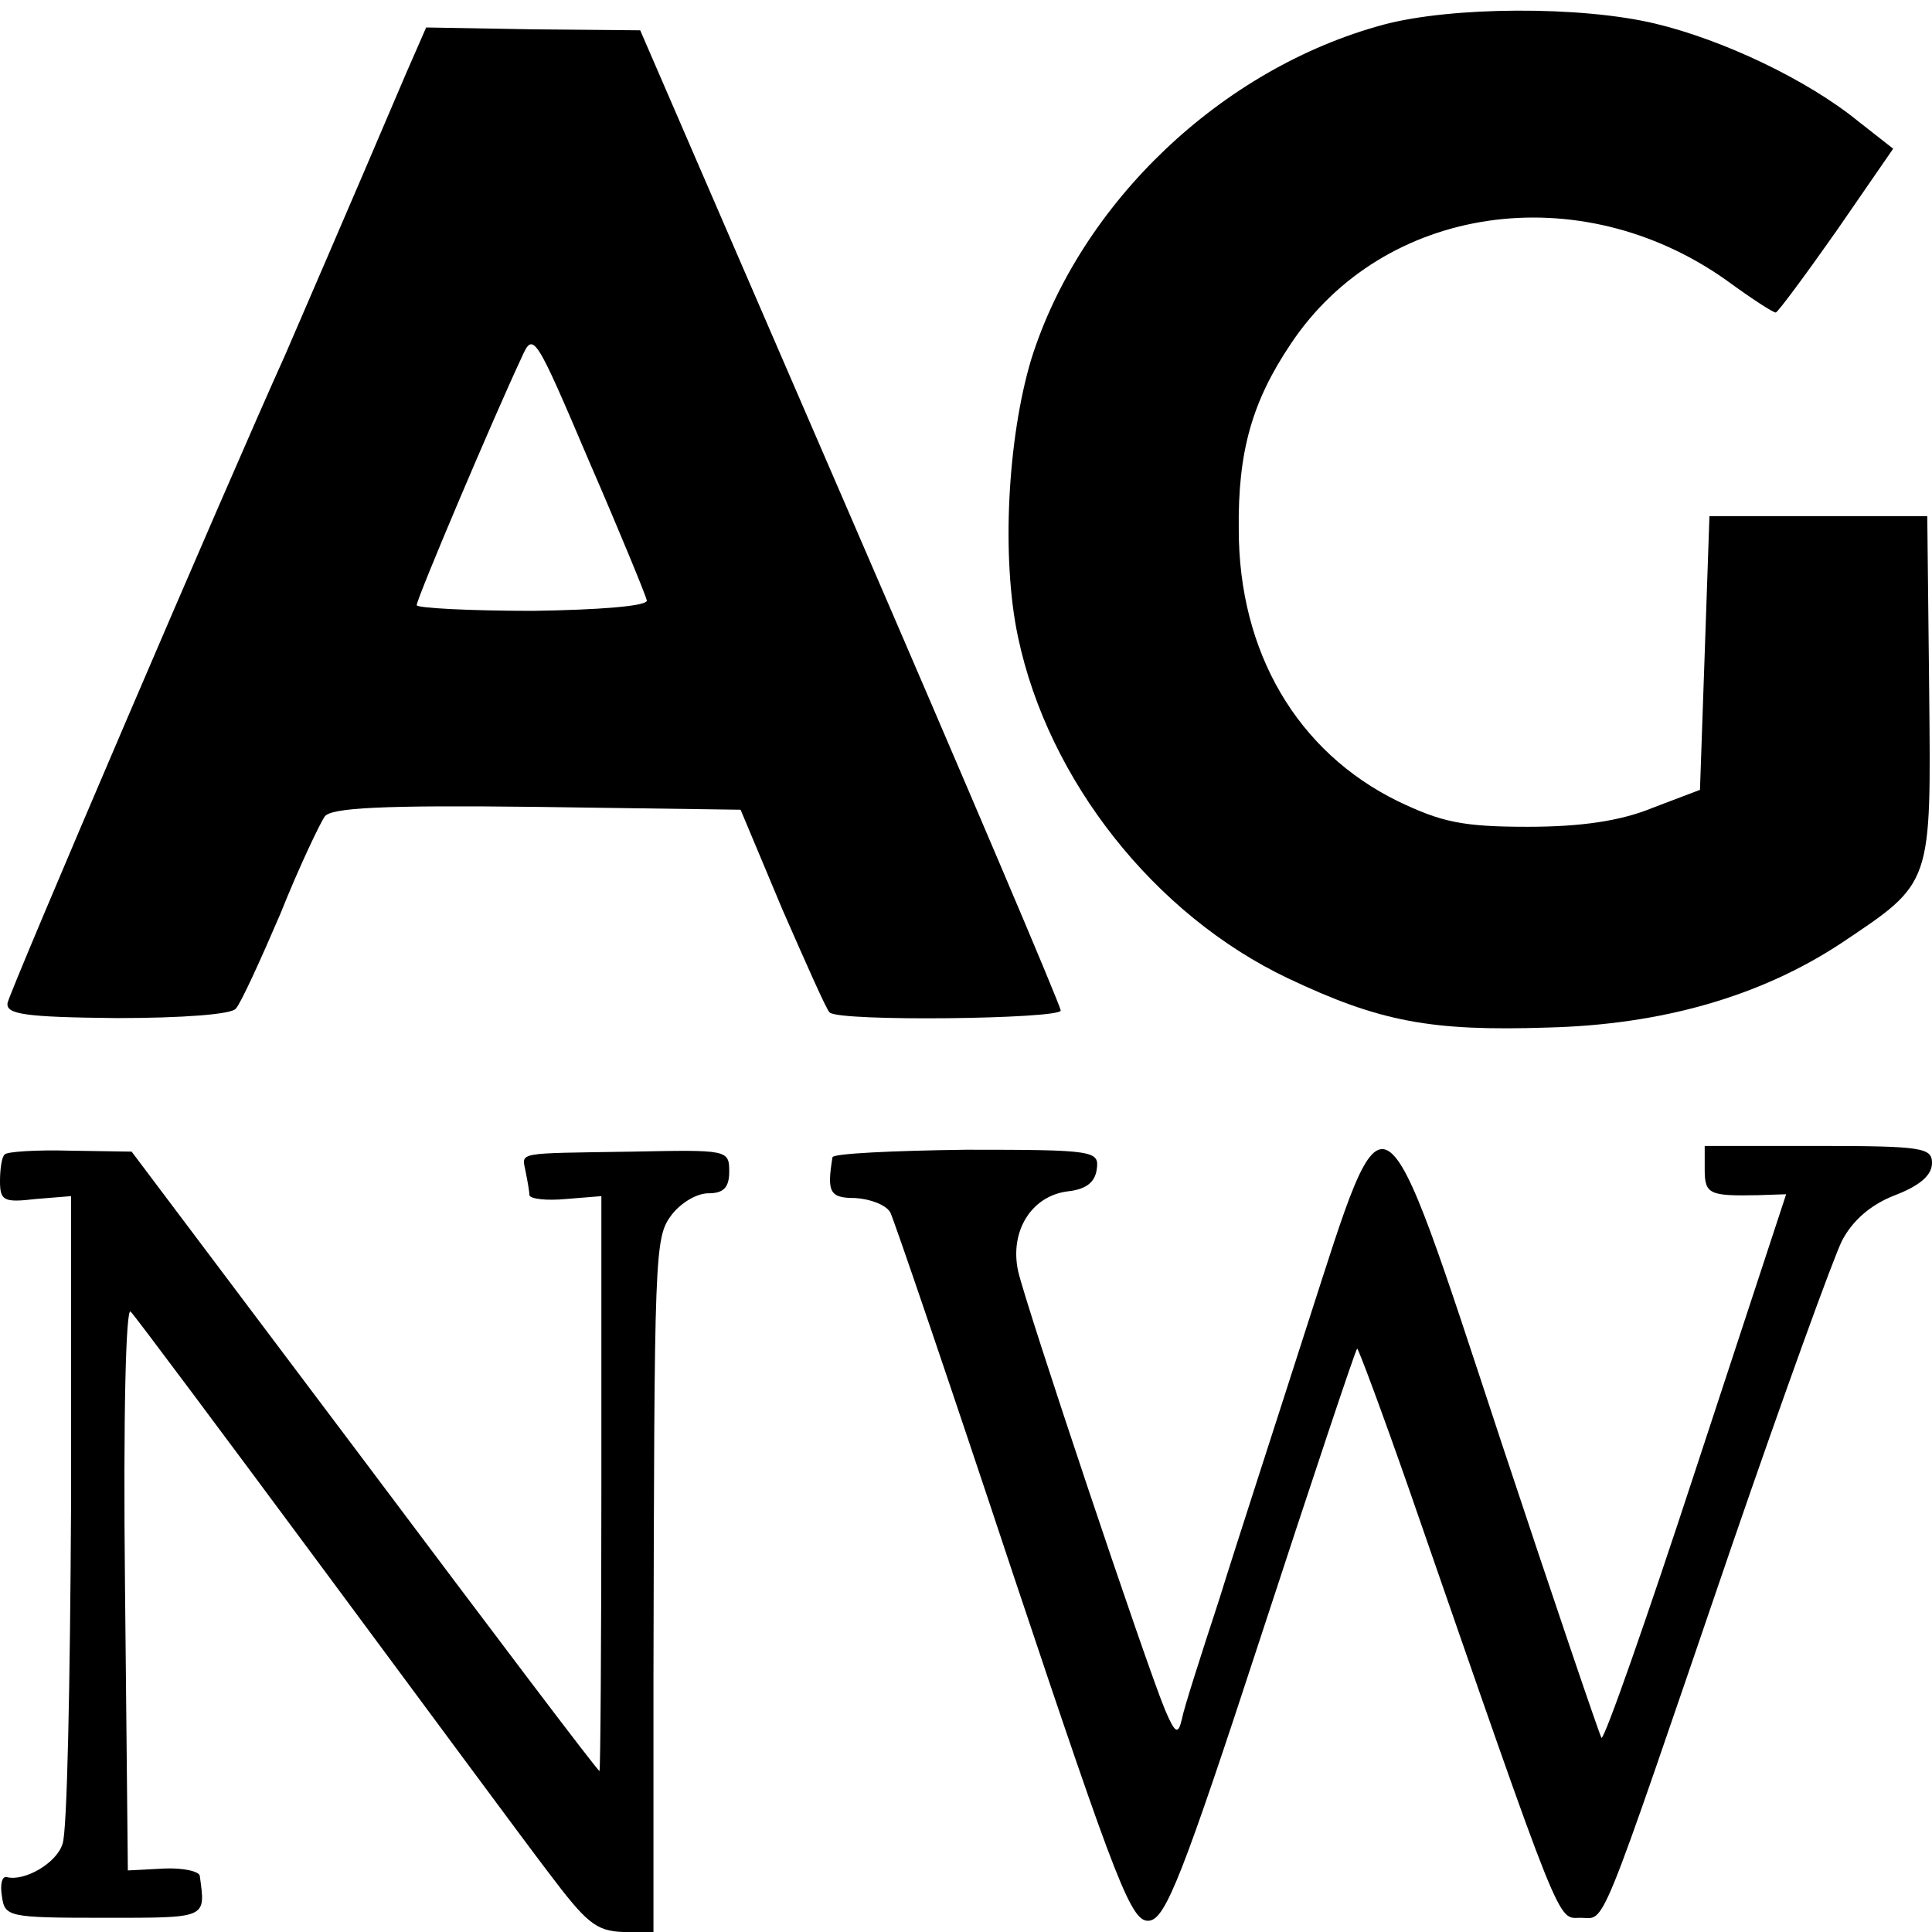 <?xml version="1.0" standalone="no"?>
<!DOCTYPE svg PUBLIC "-//W3C//DTD SVG 20010904//EN"
 "http://www.w3.org/TR/2001/REC-SVG-20010904/DTD/svg10.dtd">
<svg version="1.0" xmlns="http://www.w3.org/2000/svg"
 width="204pt" height="204pt" viewBox="0 0 204 204"
 preserveAspectRatio="xMidYMid meet">
<g transform="translate(0,204) scale(0.1,-0.1)"
fill="#000000" stroke="none">
<path d="M1461 2014 c-171 -46 -320 -188 -372 -353 -25 -83 -32 -210 -14 -294
32 -151 144 -293 285 -360 97 -46 151 -56 274 -52 121 3 225 33 310 89 97 65
95 60 93 269 l-2 182 -115 0 -115 0 -5 -145 -5 -144 -50 -19 c-34 -14 -76 -20
-132 -20 -69 0 -91 5 -137 27 -106 52 -168 157 -168 287 -1 82 14 135 55 196
98 147 305 177 460 67 26 -19 49 -34 52 -34 2 0 31 39 64 86 l60 87 -37 29
c-54 44 -143 86 -214 103 -79 19 -216 18 -287 -1z"/>
<path d="M429 1963 c-66 -155 -113 -263 -128 -298 -61 -135 -291 -672 -293
-684 -2 -12 18 -15 115 -16 70 0 122 4 126 10 5 5 26 51 47 100 20 50 42 96
47 103 7 9 60 12 224 10 l215 -3 44 -105 c25 -57 47 -107 50 -109 9 -10 244
-7 244 2 0 5 -100 240 -222 522 l-222 513 -113 1 -113 2 -21 -48z m254 -557
c1 -6 -51 -10 -120 -11 -68 0 -123 3 -123 6 0 7 81 198 111 262 12 27 14 24
71 -110 33 -76 60 -142 61 -147z"/>
<path d="M5 821 c-3 -2 -5 -15 -5 -28 0 -21 4 -23 38 -19 l37 3 0 -331 c-1
-182 -4 -341 -9 -353 -6 -20 -40 -40 -59 -35 -5 1 -7 -8 -5 -20 3 -22 6 -23
108 -23 110 0 107 -1 101 44 0 5 -18 9 -38 8 l-38 -2 -3 300 c-2 183 1 296 6
290 5 -5 96 -127 202 -270 106 -143 213 -288 239 -322 40 -53 50 -62 79 -63
l32 0 0 268 c1 450 1 465 19 489 9 12 26 23 39 23 16 0 22 6 22 23 0 23 -2 23
-102 21 -125 -2 -117 0 -113 -21 2 -10 4 -21 4 -25 1 -4 18 -6 39 -4 l37 3 0
-304 c0 -166 -1 -303 -2 -303 -2 0 -113 147 -248 327 l-246 327 -65 1 c-35 1
-67 -1 -69 -4z"/>
<path d="M879 818 c-6 -37 -3 -43 24 -43 16 -1 32 -7 37 -15 4 -8 63 -181 130
-383 111 -332 125 -368 144 -365 17 3 35 48 118 302 54 165 99 300 101 302 1
1 26 -66 55 -149 164 -473 156 -452 181 -452 27 0 16 -27 159 391 55 160 108
306 117 324 11 21 30 38 56 48 26 10 39 21 39 34 0 16 -10 18 -120 18 l-120 0
0 -25 c0 -26 5 -28 56 -27 l30 1 -95 -289 c-52 -159 -97 -287 -100 -285 -2 3
-50 144 -106 313 -129 391 -120 385 -204 125 -33 -103 -76 -235 -94 -293 -19
-58 -37 -114 -39 -125 -4 -17 -7 -16 -18 10 -20 48 -147 427 -155 463 -9 42
14 79 52 84 19 2 29 9 31 23 3 20 -2 21 -138 21 -77 -1 -141 -4 -141 -8z"/>
</g>
</svg>
